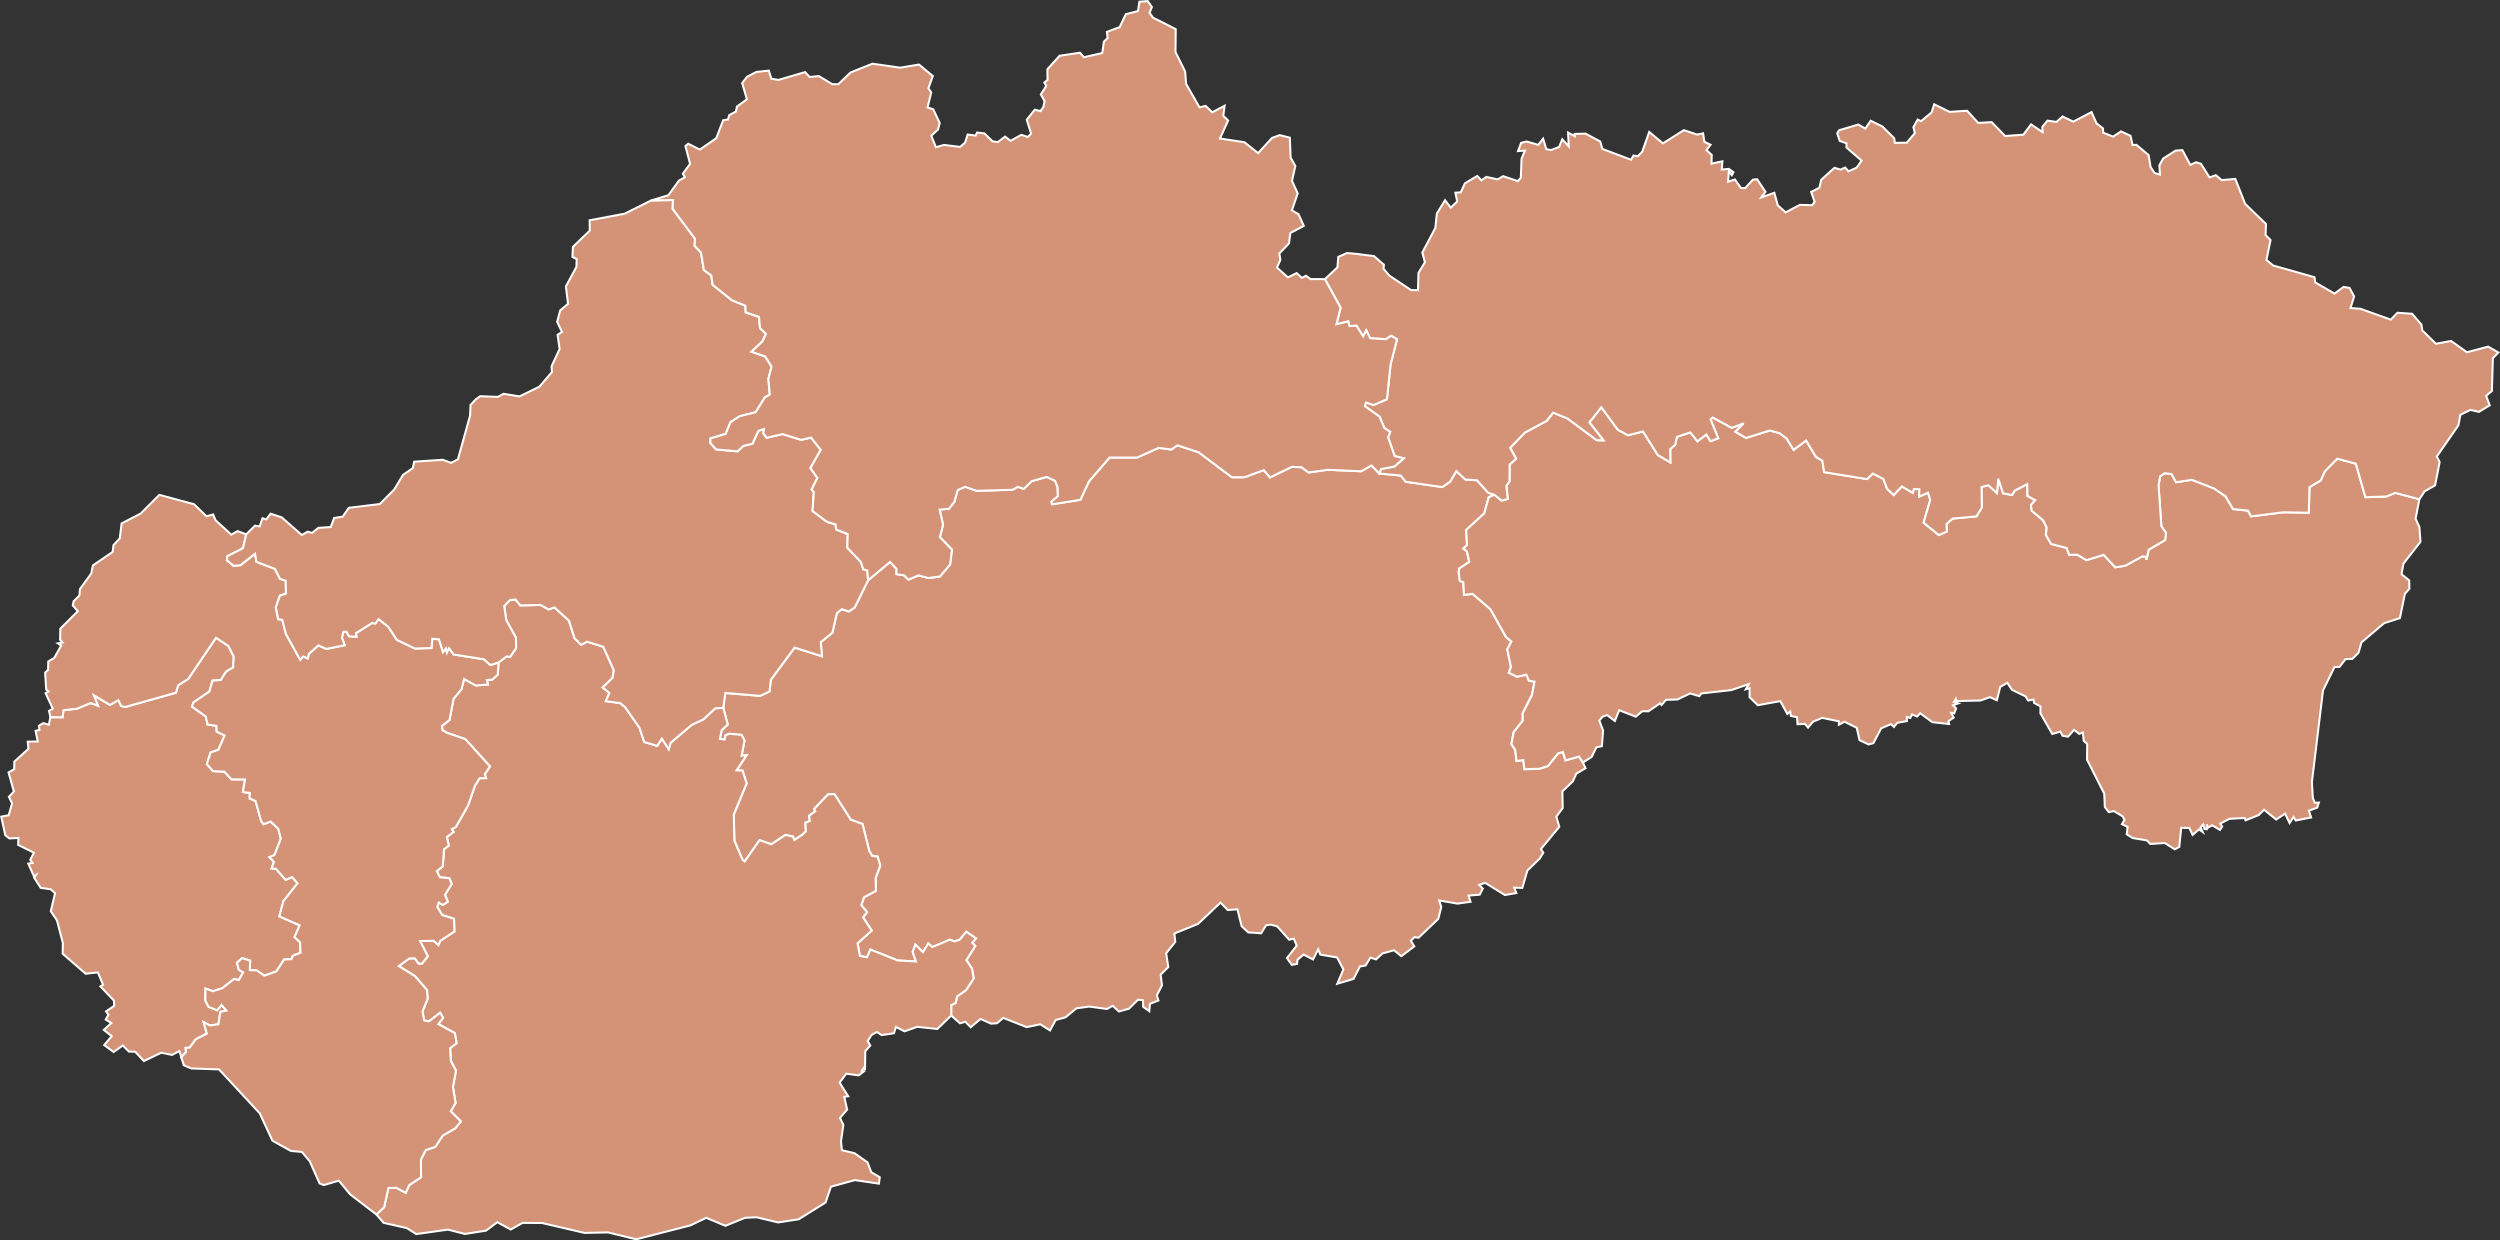 <?xml version="1.0" encoding="UTF-8" standalone="no"?>
<?xml-stylesheet type="text/css" href="/styles/home.css"?>
<!-- https://www.amcharts.com/svg-maps -->

<svg version="1.1" xmlns="http://www.w3.org/2000/svg" id="map-slovakia"
   viewBox="0 0 612.701 303.988" width="612.701" height="303.988">
  <rect x="0" y="0" width="612.701" height="303.988" fill="#333333" stroke="none"/>
  <defs
     id="defs4">
    <style
       type="text/css"
       id="style2">
			.land
			{
				fill: #d49377;
				fill-opacity: 1;
				stroke:white;
				stroke-opacity: 1;
				stroke-width:0.5;
			}
		</style>
    <!-- <amcharts:ammap projection="mercator" leftLongitude="16.834461" topLatitude="49.614162" rightLongitude="22.568332" bottomLatitude="47.731105"></amcharts:ammap> -->
    <!-- All areas are listed in the line below. You can use this list in your script. -->
    <!--{id:"SK-BC"},{id:"SK-BL"},{id:"SK-KI"},{id:"SK-NI"},{id:"SK-PV"},{id:"SK-TA"},{id:"SK-TC"},{id:"SK-ZI"}-->
  </defs>
  <path
     d="m 212.759,142.21 5.37,-4.5 1.62,1.75 -0.07,1.25 1.84,0.27 1.12,1.07 2.45,-1.04 2.41,0.65 2.84,-0.37 2.5,-2.94 0.47,-3.63 -2.96,-3.07 0.77,-3.06 -0.84,-3.7 2.27,-0.2 1.35,-1.71 0.79,-2.87 1.85,-0.82 2.79,1 8.82,-0.26 1.33,-0.73 1.41,0.52 1.97,-1.91 3.67,-1.03 2.04,0.94 0.63,1.57 0.07,2.23 -1.61,1.36 0.21,0.61 6.92,-1.1 2.08,-4.51 5.07,-5.85 h 6.74 l 5.29,-2.37 3.09,0.41 1.51,-1.04 5.21,1.72 8.14,6.11 h 3.04 l 4.78,-1.75 1.52,1.8 5.34,-2.6 2.36,0.09 1.74,1.29 4.77,-0.66 8.11,0.37 2.54,-1.43 1.91,1.98 v 0 l 5.28,0.49 1.22,1.53 8.93,1.3 1.94,-1.33 1.53,-2.59 2.2,2.06 2.85,0.19 2.79,3.08 1.48,0.47 v 0 l -1.4,0.64 -1.09,3.94 -4.43,4.07 0.21,3.67 -0.89,0.87 0.84,0.66 0.61,2.62 -2.47,1.6 -0.13,0.97 0.28,2.11 0.85,0.26 0.17,3.16 2.07,-0.29 4.39,3.75 3.84,6.86 1.32,1.08 -1.02,1.94 0.91,4.33 v 0 l -0.53,1.38 v 0 l 2,0.98 2.29,-0.49 0.66,1.48 1.35,0.22 -0.6,3.22 -2.3,4.53 0.01,1.84 -2.23,2.81 -0.54,2.91 0.94,1.44 0.3,2.71 1.67,-0.24 0.28,2.24 3.62,-0.1 2.16,-0.69 2.43,-3.07 1.22,-0.37 0.65,2.06 3.3,-0.93 0.96,1.46 v 0 l 0.64,1.39 -2.27,1.35 -0.83,1.86 -2.58,2.47 0.08,4.09 -1.55,2.1 0.72,2.49 -4.51,5.47 0.59,0.87 -0.87,1.44 -3.03,2.93 -1.25,4.28 -1.98,-0.08 0.52,1.33 -2.81,0.48 -4.83,-2.99 -1.46,0.51 0.87,0.91 -0.75,1.49 -2.72,0.21 0.47,1.53 -3.21,0.45 -4.47,-0.78 0.51,1.63 -0.74,2.91 -4.83,4.6 -1.01,-0.15 -0.87,0.9 0.84,1.37 -3.18,2.41 -1.79,-1.47 -2.85,0.8 -1.56,1.45 -1.37,-0.44 -1.19,1.94 -1.39,0.24 -1.55,3.03 -3.99,1.2 1.49,-3.51 -1.54,-2.94 -4.11,-0.7 -0.51,-1.32 -1.27,2.52 -2.32,-1.21 -1.5,1.29 -0.1,1 -1.3,0.24 -1.18,-1.67 2.4,-3.04 -0.72,-1.72 -1.14,0.26 -2.96,-3.29 -1.55,-0.4 -1.12,0.14 -1.22,1.98 -3.17,-0.22 -1.61,-1.5 -1.06,-4.16 -2.35,0.18 -1.79,-1.81 -5.5,5.21 -5.79,2.35 0.21,2.06 -2.23,2.78 0.52,3.38 -1.87,1.87 0.33,2.61 -1.27,2.46 0.4,1.26 -2.09,0.82 -0.15,1.8 -1.51,-1.08 -0.04,-1.59 -1.21,-0.15 -2.21,2.2 -2.47,0.7 -1.54,-1.41 -1.37,0.79 -4.38,-0.59 -3.13,0.43 -2.67,2.2 -2.43,0.67 -1.36,2.55 -2.4,-1.51 -3.33,0.7 -5.75,-2.27 -1.52,1.31 -1.45,0.11 -2.6,-1.16 -2.4,2.04 -1.32,-1.35 -1.31,0.39 -2.14,-1.92 v 0 l -0.02,-2.55 1.09,-0.51 0.38,-1.63 2.21,-1.58 1.83,-2.82 -0.41,-2.39 -1.37,-2.09 2.17,-3.48 -0.76,-0.8 0.94,-1.04 -2.37,-1.63 -1.6,1.94 -1.32,0.43 -1.15,-0.43 -4.28,1.82 -0.97,-0.9 -1.3,2.14 -1.88,-1.85 -0.64,1.79 0.79,2.34 -4.45,-0.25 -6.71,-2.67 -0.84,1.9 -1.74,-0.33 -0.56,-3.1 3.46,-3.13 -2.12,-3.24 0.98,-1.27 -1.42,-1.74 0.69,-1.92 2.9,-1.56 -0.06,-3.18 1.12,-3 -0.65,-2.21 -1.31,-0.16 -0.73,-1.23 -1.66,-6.61 -2.87,-1.04 -4,-6.27 -1.55,0.05 -3.41,3.57 0.26,0.58 -1.49,1.07 0.14,1.33 -1.05,0.39 0.08,2.13 -0.73,0.75 -2.08,1.38 -0.33,-0.84 -1.84,-0.41 -3.46,2.29 -2.88,-1.01 -3.66,5.22 -0.52,-0.4 -2.01,-4.69 -0.14,-6.44 3.15,-7.6 -1.01,-3.13 -1.46,-0.08 2.47,-3.73 -1.24,0.15 0.73,-3.74 -0.74,-1.35 -2.98,-0.29 -0.92,0.37 -0.23,1.07 -1.18,-0.19 0.44,-2.1 1.49,-1.43 -1.1,-4.07 v 0 l 0.5,-3.65 8.54,0.71 2.29,-1.08 0.34,-2.87 5.81,-7.88 6.72,2.12 -0.31,-3.46 2.86,-2.32 1.09,-4.77 1.21,-0.99 1.72,0.57 1.43,-0.97 z"
     class="land"
     title="Banskobystrický"
     id="SK-BC" />
  <path
     d="m 12.359,175.76 2.98,0.02 0.21,-1.72 3.29,-0.37 3.39,-1.4 1.78,0.67 -1.02,-2.58 3.95,2.38 2.06,-1.16 0.71,1.41 0.96,0.26 12.46,-3.51 0.52,-1.81 2.46,-1.55 6.83,-10.1 3,1.97 1.36,2.69 -0.17,2.61 -1.71,1.03 -1.3,2.06 -2.05,0.16 -0.74,2.65 -3.94,2.71 -0.33,1.01 3.36,2.39 0.45,1.98 2.17,0.34 0.07,1.41 1.94,0.92 -1.51,3.52 -1.91,0.66 -0.94,2.82 1.5,1.75 2.81,0.13 1.74,1.89 3.32,0.03 -0.53,3.07 1.7,0.24 -0.05,1.33 1.44,0.64 1.41,4.95 0.58,0.74 1.72,-0.67 1.88,1.78 0.62,2.43 -1.56,4 -1.24,0.55 1.11,1.13 -0.59,1.61 1.11,0.11 2.34,2.7 1.59,-0.7 1.34,1.53 -3.48,4.38 -0.98,3.74 4.98,2.18 -1.27,2.89 1.37,1.27 0.1,2.57 -1.89,0.74 -0.34,0.84 -1.77,0.07 -1.92,2.92 -2.94,1.05 -1.91,-1.29 -1.66,-0.08 0.09,-2.3 -1.95,-0.64 -1.29,1.15 0.46,1.72 1.09,0.61 -1.11,1.92 -1.13,-0.29 -2.88,2.26 -2.28,0.75 -1.86,-0.65 -0.03,2.96 0.8,1.52 2.08,0.84 1.09,-1.31 1.19,1.39 -1.48,0.3 -0.49,3.05 -2.07,0.3 -1.55,-0.83 0.8,2.82 -2.7,1.37 -1.54,2.08 -0.98,0.04 0.11,1.05 -1.16,1.22 v 0 l -0.48,-1.48 -1.8,0.94 -2.63,-0.54 -4.26,2.04 -2.14,-2.28 -1.54,-0.05 -1.49,-1.49 -2.24,1.6 -2.32,-1.7 1.85,-2.18 -1.94,-1.53 1.85,-1.69 -1.38,-0.84 0.65,-1.2 -0.58,-0.81 1.99,-1.35 -0.03,-1.26 -3.33,-3.52 0.64,-0.42 -1.28,-3.01 -2.99,0.33 -5.63,-4.91 0.05,-2.62 -1.45,-5.57 -1.51,-2.21 1.05,-4.41 -1.06,-0.98 -2.46,-0.35 -1.6,-2.48 0.44,-0.69 -0.53,0.26 -1.35,-3.02 1.04,-0.18 -0.56,-0.75 0.89,-1.75 -3.86,-1.92 0.06,-1.69 -2.2,0.11 -1.01,-0.79 -0.99,-4.55 1.82,-0.35 0.84,-2.89 -0.78,-1.63 1.22,-1.28 -1.31,-4.69 1.38,-0.78 0.04,-1.87 3.46,-3.13 -0.18,-1.75 2.45,-0.06 -0.52,-2.61 0.95,-0.2 -0.13,-1.03 1.06,-0.65 1.35,0.41 z"
     class="land"
     title="Bratislavský"
     id="SK-BL" />
  <path
     d="m 366.249,121.25 1.78,1.44 1.49,-0.41 -0.33,-3.2 0.76,-1.14 0.04,-4.11 1.57,-1.42 -1.45,-2.66 3.59,-3.73 5.36,-2.87 1.6,-2.03 3.58,1.48 7.07,5.27 1.67,0.05 -3.45,-4.4 2.93,-3.71 4.07,5.53 2.47,1.33 3.67,-0.93 3.63,5.77 3.08,1.82 -0.04,-3.29 1.21,-1.04 0.45,-1.94 3.27,-1.1 1.74,2.18 2.18,-1.65 1.04,1.64 1.87,-0.73 -1.88,-4.64 0.54,-0.44 4.68,2.53 2.92,-1.12 -2.05,2.08 2.62,1.52 5.79,-1.83 2.36,0.63 1.75,1.28 1.76,2.84 3.06,-2.3 2.41,4.02 1.57,0.92 0.44,2.82 10.53,1.7 1.39,-1.36 2.58,1.31 0.95,2.46 1.6,1.49 1.99,-2.1 2.67,1.57 0.29,-0.94 1.34,0.05 -0.06,1.81 2.18,-0.94 0.54,1.76 -1.63,5.57 3.73,3.04 1.99,-0.89 -0.1,-1.83 1.46,-1.31 5.87,-0.55 1.31,-2.16 -0.05,-5.04 1.69,-0.43 2.08,1.91 0.32,-3.53 1.18,3.61 2.22,0.4 0.6,-1.05 3.1,-1.62 0.07,2.91 1.89,1.02 -1.03,1.17 0.16,1.42 2.8,2.35 0.89,1.78 -0.22,1.79 1.3,2.23 3.79,0.99 0.65,1.69 1.95,-0.06 2.26,1.35 4.22,-1.3 2.84,3.06 2.43,-0.38 4.21,-2.31 0.98,0.1 0.01,0.75 0.57,-2.48 4.02,-2.36 0.2,-1.73 -1.12,-1.68 -0.69,-9.97 0.37,-2.23 1.1,-0.78 1.73,0.21 1.09,2.01 3.88,-0.6 5.4,2.1 2.84,1.94 1.86,3.13 3.67,0.39 0.75,1.4 7.97,-1 6.17,0.11 0.15,-6.26 2.79,-1.68 0.95,-2.17 3.09,-3.14 4.55,1.24 2.34,8.21 5.13,-0.18 2.2,-0.89 5.89,1.57 v 0 l -0.93,4.78 0.93,2.02 0.28,3.62 -4.18,5.36 -0.48,2.6 1.89,1.5 0.04,2.07 -1.1,1.24 -1.22,5.94 -3.88,1.25 -5.54,4.71 -0.73,2.54 -1.5,1.5 -1.67,0.05 -1.49,1.93 h -1.21 l -2.83,5.76 -2.72,22.49 0.23,3.84 0.48,1.18 1,-0.04 -0.41,1.25 -2.03,0.73 0.53,1.67 -3.76,0.75 -0.52,-0.86 -0.99,1.47 -1.1,-2.29 -2.18,1.44 -2.98,-2.4 -1.3,1.3 -3.24,1.3 -0.19,-0.58 -3.79,0.21 -2.2,1.17 0.47,0.73 -0.55,0.81 -1.93,-1.13 -1,0.6 -0.27,-0.82 -0.05,1.19 -0.54,-0.07 -0.33,-1.15 -0.64,0.78 0.51,1.09 -0.87,-0.62 -1.59,1.36 -0.79,-1.72 -2,-0.01 -0.47,4.66 -1.11,0.59 -2.45,-1.54 -3.53,0.24 -0.88,-0.89 -3.44,-0.56 -1.47,-0.92 0.21,-1.82 -1.38,-0.66 0.61,-1.07 -0.46,-0.87 -2.17,-1.28 -1.21,0.26 -0.97,-1.25 -0.14,-3.26 -4.22,-8.33 0.04,-3.85 -0.86,-0.79 -0.2,-2.04 -0.89,0.36 -1.27,-1 -1.46,1.66 -1.35,-0.2 -0.56,-1.03 -1.97,0.58 -2.91,-5.06 0.03,-1.69 -1.57,-0.87 -0.15,-0.83 -1.32,0.25 -0.63,-1.02 -3.34,-1.61 -1.13,-1.71 -1.74,1.01 -0.82,3.27 -1.68,-0.77 -2.32,0.83 -5.93,0.13 -0.14,-0.54 -0.48,0.78 1.08,0.33 -1.27,0.46 0.75,0.76 -0.46,1.22 -0.73,-0.11 0.6,1.17 -1.28,0.84 0.15,0.72 -4.11,-0.45 -2.97,-2.2 -0.75,0.82 -1.24,-0.53 -0.45,0.88 -0.84,-0.24 0.02,1 -2.37,0.43 -0.79,1.01 -0.76,-0.7 -2.39,1.04 -1.9,3.63 -1.18,0.31 -2.22,-1.05 -0.68,-3.03 -3.01,-1.48 -1.36,0.72 -0.01,-0.82 -4.09,-0.85 -2.26,0.95 -1.2,1.44 -0.77,-0.91 -1.81,0.08 -0.13,-1.72 -1.51,-0.31 -0.15,-1.09 -0.71,0.61 -1.73,-3.15 -5.51,1 -2.02,-1.97 v -2.18 l -0.92,0.25 0.7,-1.25 -4.26,1.45 -7.35,0.82 -0.47,0.67 -2.28,-0.67 -3.1,1.48 -2.81,0.08 -1.08,1.28 -0.39,-0.41 -2.82,1.94 -1.53,-0.01 -1.57,1.33 -4.07,-1.58 -1.07,2.64 -1.87,-1.45 -1.17,0.42 -0.76,0.92 0.92,2.42 -0.29,3.86 -1.36,0.29 -1.14,2.34 -2.14,1.37 v 0 l -0.96,-1.46 -3.3,0.93 -0.65,-2.06 -1.22,0.37 -2.43,3.07 -2.16,0.69 -3.62,0.1 -0.28,-2.24 -1.67,0.24 -0.3,-2.71 -0.94,-1.44 0.54,-2.91 2.23,-2.81 -0.01,-1.84 2.3,-4.53 0.6,-3.22 -1.35,-0.22 -0.66,-1.48 -2.29,0.49 -2,-0.98 v 0 l 0.53,-1.38 v 0 l -0.91,-4.33 1.02,-1.94 -1.32,-1.08 -3.84,-6.86 -4.39,-3.75 -2.07,0.29 -0.17,-3.16 -0.85,-0.26 -0.28,-2.11 0.13,-0.97 2.47,-1.6 -0.61,-2.62 -0.84,-0.66 0.89,-0.87 -0.21,-3.67 4.43,-4.07 1.09,-3.94 z"
     class="land"
     title="Košický"
     id="SK-KI" />
  <path
     d="m 122.179,162.34 2.01,-1.48 0.81,0.16 1.48,-2.19 -0.05,-2.54 -2.35,-4.29 -0.51,-3.48 1.43,-1.47 1.33,-0.13 1.2,1.45 4.97,-0.11 1.93,1.11 1.46,-0.51 3.55,3.24 1.37,4.32 1.66,1.61 1.42,-0.78 3.96,1.26 2.59,5.75 -0.31,1.88 -2.42,2.34 1.64,1.35 -0.87,2.01 3.5,0.47 1.17,0.93 3.55,5.06 1.19,3.54 3.17,0.96 1.15,-1.77 1.69,2.57 0.45,-1.56 5.2,-4.41 2.86,-1.34 2.9,-2.71 1.95,-0.1 v 0 l 1.1,4.07 -1.49,1.43 -0.44,2.1 1.18,0.19 0.23,-1.07 0.92,-0.37 2.98,0.29 0.74,1.35 -0.73,3.74 1.24,-0.15 -2.47,3.73 1.46,0.08 1.01,3.13 -3.15,7.6 0.14,6.44 2.01,4.69 0.52,0.4 3.66,-5.22 2.88,1.01 3.46,-2.29 1.84,0.41 0.33,0.84 2.08,-1.38 0.73,-0.75 -0.08,-2.13 1.05,-0.39 -0.14,-1.33 1.49,-1.07 -0.26,-0.58 3.41,-3.57 1.55,-0.05 4,6.27 2.87,1.04 1.66,6.61 0.73,1.23 1.31,0.16 0.65,2.21 -1.12,3 0.06,3.18 -2.9,1.56 -0.69,1.92 1.42,1.74 -0.98,1.27 2.12,3.24 -3.46,3.13 0.56,3.1 1.74,0.33 0.84,-1.9 6.71,2.67 4.45,0.25 -0.79,-2.34 0.64,-1.79 1.88,1.85 1.3,-2.14 0.97,0.9 4.28,-1.82 1.15,0.43 1.32,-0.43 1.6,-1.94 2.37,1.63 -0.94,1.04 0.76,0.8 -2.17,3.48 1.37,2.09 0.41,2.39 -1.83,2.82 -2.21,1.58 -0.38,1.63 -1.09,0.51 0.02,2.55 v 0 l -3.42,3.31 -4.92,-0.54 -3.12,1.11 -2.09,-1.08 -0.49,1.54 -3.02,0.47 -1.16,-0.77 -1.33,0.75 -0.93,1.46 0.64,1.1 -1.23,1.39 -0.07,4.59 -0.27,-0.52 -0.49,0.72 0.48,0.15 -1.25,0.99 -3.06,-0.41 -1.63,2.18 2.1,3.35 -0.96,0.14 0.7,3.13 -1.75,2.05 0.83,1.67 -0.58,4.06 0.22,2.18 3.06,0.71 3.23,2.27 0.9,2.41 2.09,1.22 -0.21,1.58 -5.89,-0.87 -5.87,1.62 -1.32,3.88 -6.57,4.1 -5.05,0.78 -5.28,-1.27 -2.84,0.13 -4.8,1.96 -4.7,-1.96 -3.84,1.85 -13.32,3.42 -6.93,-1.69 -5.73,0.12 -10.47,-2.43 -4.73,-0.02 -2.88,1.62 -3.32,-1.79 -2.74,2.07 -5.19,0.81 -4.14,-1.06 -7.79,1.09 -2.3,-1.47 -5.7,-1.29 -1.76,-2.04 v 0 l 1.9,-1.8 1.05,-4.71 1.93,-0.05 2.3,1.24 0.87,-1.9 2.89,-1.9 -0.03,-4.33 1.16,-2.34 2.35,-0.79 1.85,-2.78 3.04,-1.76 1.39,-1.7 -2.48,-2.46 1.18,-2.05 -0.65,-3.96 0.76,-3.97 -1.27,-2.37 -0.17,-3.14 1.57,-1.21 -0.42,-2.46 -4.03,-2.23 1.15,-1.53 -0.72,-1.23 -2.74,2.09 -1.14,-0.21 -0.46,-2.18 1.27,-3.14 -0.15,-2.14 -2.95,-3.41 -3.97,-2.47 2.54,-1.85 1.42,-0.05 0.86,1.26 0.86,0.03 1.44,-1.78 -1.89,-3.74 3.3,-0.08 1.18,1.07 0.47,-1.07 3.45,-2.25 -0.09,-3.12 -2.89,-0.92 -1.21,-1.98 0.35,-1.09 0.99,0.59 1.24,-0.8 -0.7,-1.68 1.66,-2.67 -0.61,-1.4 -2.31,-0.24 -0.74,-1.49 1.47,-1.19 0.29,-4.16 1.17,-0.91 -0.46,-2.1 1.63,-1.26 -0.45,-0.68 1.03,-0.54 3.01,-5.32 1.66,-4.8 1.13,-1.81 1.59,-0.03 -0.31,-0.97 1.27,-1.9 -6.03,-6.68 -4.45,-1.53 -1.18,-0.68 -0.1,-1.04 1.85,-1.46 0.99,-5.2 1.94,-2.33 0.63,-2.49 2.89,1.57 2.98,-0.24 -0.28,-1.09 1.33,-0.11 1.34,-1.23 z"
     class="land"
     title="Nitriansky"
     id="SK-NI" />
  <path
     d="m 477.789,27.42 4.31,-0.28 2.72,2.98 3.31,-0.18 3.31,3.4 4.45,-0.34 1.89,-2.52 2.82,1.9 -0.07,-1.29 1.28,-1.53 2.19,0.32 1.5,-1.33 2.62,1.26 4.48,-2.34 1.22,2.77 1.59,1.22 0.03,1.05 2.45,0.98 1.93,-1.29 2.33,1.08 0.5,2.26 0.95,-0.04 2.99,2.51 0.48,2.92 0.96,1.46 1.33,0.39 -0.14,-2.27 0.93,-1.65 3.05,-1.95 1.66,-0.11 1.94,3.61 1.41,-0.64 1.2,0.36 2.11,3.35 1.54,-0.54 1.45,1.21 3.32,-0.31 2.41,6.11 5.11,4.95 -0.1,2.72 1.22,1.22 -1.01,4.88 1.65,1.35 10.12,2.87 0.19,1.27 4.74,2.75 2.2,-1.64 1.47,0.24 1.12,2.09 -0.89,2.86 2.4,0.15 7.47,2.68 1.64,-1.69 3.59,0.25 2.29,2.65 0.2,1.41 3.36,3.29 3.7,-0.69 3.89,2.77 5.19,-1.38 2.51,1.44 -1.35,1.4 -0.23,8.02 -1.41,1.19 0.87,2.34 -2.64,1.6 -2.07,-0.48 -2.47,1.2 -0.49,2.58 -5.29,7.63 0.69,1.38 -1.12,5.71 -2.55,1.46 -1.3,1.94 v 0 l -5.89,-1.57 -2.2,0.89 -5.13,0.18 -2.34,-8.21 -4.55,-1.24 -3.09,3.14 -0.95,2.17 -2.79,1.68 -0.15,6.26 -6.17,-0.11 -7.97,1 -0.75,-1.4 -3.67,-0.39 -1.86,-3.13 -2.84,-1.94 -5.4,-2.1 -3.88,0.6 -1.09,-2.01 -1.73,-0.21 -1.1,0.78 -0.37,2.23 0.69,9.97 1.12,1.68 -0.2,1.73 -4.02,2.36 -0.57,2.48 -0.01,-0.75 -0.98,-0.1 -4.21,2.31 -2.43,0.38 -2.84,-3.06 -4.22,1.3 -2.26,-1.35 -1.95,0.06 -0.65,-1.69 -3.79,-0.99 -1.3,-2.23 0.22,-1.79 -0.89,-1.78 -2.8,-2.35 -0.16,-1.42 1.03,-1.17 -1.89,-1.02 -0.07,-2.91 -3.1,1.62 -0.6,1.05 -2.22,-0.4 -1.18,-3.61 -0.32,3.53 -2.08,-1.91 -1.69,0.43 0.05,5.04 -1.31,2.16 -5.87,0.55 -1.46,1.31 0.1,1.83 -1.99,0.89 -3.73,-3.04 1.63,-5.57 -0.54,-1.76 -2.18,0.94 0.06,-1.81 -1.34,-0.05 -0.29,0.94 -2.67,-1.57 -1.99,2.1 -1.6,-1.49 -0.95,-2.46 -2.58,-1.31 -1.39,1.36 -10.53,-1.7 -0.44,-2.82 -1.57,-0.92 -2.41,-4.02 -3.06,2.3 -1.76,-2.84 -1.75,-1.28 -2.36,-0.63 -5.79,1.83 -2.62,-1.52 2.05,-2.08 -2.92,1.12 -4.68,-2.53 -0.54,0.44 1.88,4.64 -1.87,0.73 -1.04,-1.64 -2.18,1.65 -1.74,-2.18 -3.27,1.1 -0.45,1.94 -1.21,1.04 0.04,3.29 -3.08,-1.82 -3.63,-5.77 -3.67,0.93 -2.47,-1.33 -4.07,-5.53 -2.93,3.71 3.45,4.4 -1.67,-0.05 -7.07,-5.27 -3.58,-1.48 -1.6,2.03 -5.36,2.87 -3.59,3.73 1.45,2.66 -1.57,1.42 -0.04,4.11 -0.76,1.14 0.33,3.2 -1.49,0.41 -1.78,-1.44 v 0 l -1.48,-0.47 -2.79,-3.08 -2.85,-0.19 -2.2,-2.06 -1.53,2.59 -1.94,1.33 -8.93,-1.3 -1.22,-1.53 -5.28,-0.49 v 0 l 0.43,-1.09 3.28,-0.64 2.29,-1.99 -2.23,-0.56 -1.61,-4.58 0.52,-1.35 -1.45,-0.96 -1.15,-2.75 -3.65,-2.61 0.33,-0.88 1.85,0.63 3.27,-1.43 0.89,-8.55 1.59,-6.13 -1.41,-0.86 -1.34,0.83 -3.82,-0.22 -0.99,-1.93 -0.74,1.46 -1.66,-2.62 -1.7,0.12 -0.3,-1.17 -2.91,0.71 1.04,-4.05 -3.85,-7.02 v 0 l 3.06,-2.88 0.23,-2.58 2.13,-0.94 2.36,0.21 4.27,0.55 2.42,2.12 -0.11,0.96 1.41,1.68 5.34,3.55 1.7,0.04 0.12,-4.24 1.58,-2.61 -0.63,-2.38 3.19,-6.03 0.37,-3.53 2.01,-3.26 1.4,1.83 1.58,-1.54 -0.44,-2.14 1.32,-0.09 1.01,-2.21 3.02,-1.8 1.04,1.07 1.19,-0.84 2.77,0.61 1.35,-0.79 3.61,1.23 0.72,-0.85 0.18,-4.68 0.83,-1.96 -1.69,0.11 0.75,-2.01 1.35,-0.34 2.84,0.83 1.21,-1.52 0.77,2.57 1.19,0.21 1.96,-0.75 0.77,-1.88 1.58,1.72 -0.16,-3.37 1.66,0.9 -0.03,-0.56 2.66,-0.08 3.59,1.93 0.52,1.82 7.04,2.66 0.59,-1.05 1.06,0.18 1.07,-1.07 1.73,-4.88 3.35,2.8 5.15,-3.24 3.23,1.09 1.48,-0.32 0.3,2.09 1.52,0.72 -1,1.31 1.29,1.18 -0.06,2.14 2.67,-0.57 -0.15,2.01 1.76,-0.15 1.1,0.82 -0.39,0.73 -0.73,-0.98 -0.2,2.57 1.69,-0.56 1.45,2.08 1.05,0.05 1.91,-2.08 1.02,-0.1 2.06,3.09 -1.03,1.36 3.19,-1.13 0.86,3.09 1.91,1.71 3.48,-1.84 3.03,0.08 0.6,-0.82 -0.85,-2.43 2.02,-1.03 0.45,-1.95 3.24,-2.94 1.5,0.46 1.12,-0.52 0.82,0.93 2,-0.9 1.2,-1.73 -3.7,-3.21 0.01,-1.03 -1.66,-0.59 -0.61,-1.88 0.45,-0.72 4.7,-1.41 1.74,1 1.3,-1.93 2.85,1.39 2.93,2.91 0.13,1.12 2.95,-0.04 1.97,-2.35 -0.35,-1.46 1.04,-1.86 0.82,0.41 2.6,-2.15 0.64,-2 z"
     class="land"
     title="Prešovský"
     id="SK-PV" />
  <path
     d="m 39.049,121.28 8.52,2.31 3.03,2.95 1.65,-0.46 0.57,1.41 3.86,3.54 1.52,-0.86 2.15,0.78 v 0 l -0.79,3.39 -3.83,1.99 -0.13,0.99 1.67,1.34 1.65,-0.15 3.59,-2.81 0.33,1.99 4.54,1.74 1.25,2.42 1.4,0.47 0.06,3.15 -1.51,0.53 -0.99,2.92 0.6,2.82 0.99,0.16 0.9,3.47 3.49,6.33 0.74,-0.82 1.11,0.48 0.28,-1.14 2.34,-2.05 1.92,0.86 4.53,-0.9 -0.71,-1.84 0.36,-1.44 0.78,-0.03 0.59,1.1 1.84,0.14 -0.12,-0.88 3.99,-2.52 0.77,0.16 0.8,-1.09 2.35,1.84 2.12,3.23 4.42,2.13 4.05,-0.11 0.22,-2.29 1.64,0.16 0.98,3.11 0.72,-0.9 0.22,1 0.54,-1.05 1.14,1.55 7.41,1.17 1.61,1.42 1.97,-0.65 v 0 l -0.19,2.98 -1.34,1.23 -1.33,0.11 0.28,1.09 -2.98,0.24 -2.89,-1.57 -0.63,2.49 -1.94,2.33 -0.99,5.2 -1.85,1.46 0.1,1.04 1.18,0.68 4.45,1.53 6.03,6.68 -1.27,1.9 0.31,0.97 -1.59,0.03 -1.13,1.81 -1.66,4.8 -3.01,5.32 -1.03,0.54 0.45,0.68 -1.63,1.26 0.46,2.1 -1.17,0.91 -0.29,4.16 -1.47,1.19 0.74,1.49 2.31,0.24 0.61,1.4 -1.66,2.67 0.7,1.68 -1.24,0.8 -0.99,-0.59 -0.35,1.09 1.21,1.98 2.89,0.92 0.09,3.12 -3.45,2.25 -0.47,1.07 -1.18,-1.07 -3.3,0.08 1.89,3.74 -1.44,1.78 -0.86,-0.03 -0.86,-1.26 -1.42,0.05 -2.54,1.85 3.97,2.47 2.95,3.41 0.15,2.14 -1.27,3.14 0.46,2.18 1.14,0.21 2.74,-2.09 0.72,1.23 -1.15,1.53 4.03,2.23 0.42,2.46 -1.57,1.21 0.17,3.14 1.27,2.37 -0.76,3.97 0.65,3.96 -1.18,2.05 2.48,2.46 -1.39,1.7 -3.04,1.76 -1.85,2.78 -2.35,0.79 -1.16,2.34 0.03,4.33 -2.89,1.9 -0.87,1.9 -2.3,-1.24 -1.93,0.05 -1.05,4.71 -1.9,1.8 v 0 l -6.44,-4.94 -2.78,-3.36 -3.65,1.08 -1.06,-0.41 -2.39,-5.38 -1.94,-2.33 -2.69,-0.24 -4.54,-2.52 -3.1,-6.69 -9.98,-10.77 -6.8,-0.24 -1.84,-0.78 -0.61,-1.99 v 0 l 1.16,-1.22 -0.11,-1.05 0.98,-0.04 1.54,-2.08 2.7,-1.37 -0.8,-2.82 1.55,0.83 2.07,-0.3 0.49,-3.05 1.48,-0.3 -1.19,-1.39 -1.09,1.31 -2.08,-0.84 -0.8,-1.52 0.03,-2.96 1.86,0.65 2.28,-0.75 2.88,-2.26 1.13,0.29 1.11,-1.92 -1.09,-0.61 -0.46,-1.72 1.29,-1.15 1.95,0.64 -0.09,2.3 1.66,0.08 1.91,1.29 2.94,-1.05 1.92,-2.92 1.77,-0.07 0.34,-0.84 1.89,-0.74 -0.1,-2.57 -1.37,-1.27 1.27,-2.89 -4.98,-2.18 0.98,-3.74 3.48,-4.38 -1.34,-1.53 -1.59,0.7 -2.34,-2.7 -1.11,-0.11 0.59,-1.61 -1.11,-1.13 1.24,-0.55 1.56,-4 -0.62,-2.43 -1.88,-1.78 -1.72,0.67 -0.58,-0.74 -1.41,-4.95 -1.44,-0.64 0.05,-1.33 -1.7,-0.24 0.53,-3.07 -3.32,-0.03 -1.74,-1.89 -2.81,-0.13 -1.5,-1.75 0.94,-2.82 1.91,-0.66 1.51,-3.52 -1.94,-0.92 -0.07,-1.41 -2.17,-0.34 -0.45,-1.98 -3.36,-2.39 0.33,-1.01 3.94,-2.71 0.74,-2.65 2.05,-0.16 1.3,-2.06 1.71,-1.03 0.17,-2.61 -1.36,-2.69 -3,-1.97 -6.83,10.1 -2.46,1.55 -0.52,1.81 -12.46,3.51 -0.96,-0.26 -0.71,-1.41 -2.06,1.16 -3.95,-2.38 1.02,2.58 -1.78,-0.67 -3.39,1.4 -3.29,0.37 -0.21,1.72 -2.98,-0.02 v 0 l -0.35,-1.54 0.93,-0.53 -1.76,-3.8 0.71,-0.42 -0.57,-0.49 -0.25,-4.12 0.71,-0.68 0.05,-2.06 1.48,-0.9 1.69,-3.01 -0.79,-0.54 1.13,-0.21 -0.61,-0.67 0.06,-2.71 4.27,-4.27 -1.22,-1.44 0.18,-0.98 1.44,-1.44 0.14,-1.59 2.76,-3.81 0.41,-1.97 4.83,-3.31 0.22,-1.69 1.53,-1.63 0.46,-3.67 4.66,-2.41 z"
     class="land"
     title="Trnavský"
     id="SK-TA" />
  <path
     d="m 159.579,49.13 5.35,-0.11 -0.07,2.17 5.47,7.31 -0.1,1.73 1.56,1.65 0.72,4.3 1.82,1.32 0.31,2.28 4.74,3.8 3.28,1.33 0.1,1.64 3.25,1.11 0.27,2.78 1.44,1.37 -0.85,1.84 -2.69,2.56 3.35,1.14 1.57,2.49 -0.78,3 0.34,3.87 -1.21,0.69 -2.26,3.64 -3.91,0.97 -2.24,1.45 -1.18,2.88 -3.75,1.12 v 1.14 l 1.41,1.54 5.22,0.48 1.48,-1.36 2.18,-0.52 1.48,-3.16 1.38,-0.45 -0.2,1.07 0.83,1.08 3.9,-0.9 4.56,1.42 2.43,-0.56 2.37,3.01 -2.52,4.46 1.7,2.41 -1.4,2.83 0.52,0.65 -0.31,4.64 3.51,2.62 2.12,0.65 0.17,1.26 2.82,1.12 -0.1,3.34 3.32,3.49 0.58,1.79 0.99,0.29 0.21,2.41 v 0 l -3.3,6.68 -1.43,0.97 -1.72,-0.57 -1.21,0.99 -1.09,4.77 -2.86,2.32 0.31,3.46 -6.72,-2.12 -5.81,7.88 -0.34,2.87 -2.29,1.08 -8.54,-0.71 -0.5,3.65 v 0 l -1.95,0.1 -2.9,2.71 -2.86,1.34 -5.2,4.41 -0.45,1.56 -1.69,-2.57 -1.15,1.77 -3.17,-0.96 -1.19,-3.54 -3.55,-5.06 -1.17,-0.93 -3.5,-0.47 0.87,-2.01 -1.64,-1.35 2.42,-2.34 0.31,-1.88 -2.59,-5.75 -3.96,-1.26 -1.42,0.78 -1.66,-1.61 -1.37,-4.32 -3.55,-3.24 -1.46,0.51 -1.93,-1.11 -4.97,0.11 -1.2,-1.45 -1.33,0.13 -1.43,1.47 0.51,3.48 2.35,4.29 0.05,2.54 -1.48,2.19 -0.81,-0.16 -2.01,1.48 v 0 l -1.97,0.65 -1.61,-1.42 -7.41,-1.17 -1.14,-1.55 -0.54,1.05 -0.22,-1 -0.72,0.9 -0.98,-3.11 -1.64,-0.16 -0.22,2.29 -4.05,0.11 -4.42,-2.13 -2.12,-3.23 -2.35,-1.84 -0.8,1.09 -0.77,-0.16 -3.99,2.52 0.12,0.88 -1.84,-0.14 -0.59,-1.1 -0.78,0.03 -0.36,1.44 0.71,1.84 -4.53,0.9 -1.92,-0.86 -2.34,2.05 -0.28,1.14 -1.11,-0.48 -0.74,0.82 -3.49,-6.33 -0.9,-3.47 -0.99,-0.16 -0.6,-2.82 0.99,-2.92 1.51,-0.53 -0.06,-3.15 -1.4,-0.47 -1.25,-2.42 -4.54,-1.74 -0.33,-1.99 -3.59,2.81 -1.65,0.15 -1.67,-1.34 0.13,-0.99 3.83,-1.99 0.79,-3.39 v 0 l 2.14,-2.12 1.16,0.17 0.68,-1.99 0.95,0.27 1.04,-1.39 2.73,0.91 4.91,4.31 1.46,-0.81 1.06,0.3 1.54,-1.23 3.03,-0.2 0.85,-2.23 2.08,-0.32 1.5,-2.17 7.59,-0.92 3.54,-3.56 2.17,-3.6 2.39,-1.65 0.34,-1.57 6.98,-0.47 2.07,0.75 1.66,-0.85 2.98,-10.71 0.12,-2.63 1.31,-1.4 1.06,-0.74 4.32,0.17 1.4,-0.76 3.91,0.64 4.88,-2.39 3.07,-3.59 -0.09,-1.41 1.97,-4.23 -0.5,-3.48 1.08,-0.68 -1.18,-2.49 0.73,-2.78 1.94,-1.65 -0.53,-4.26 2.58,-4.78 0.07,-1.93 -1.04,-0.51 0.11,-2.46 4.13,-4 -0.03,-2.53 8.58,-1.61 z"
     class="land"
     title="Trenčiansky"
     id="SK-TC" />
  <path
     d="m 281.279,0.26 1.03,1.46 -0.58,1.41 0.84,1.19 5.58,2.82 -0.06,5.61 2.37,4.77 0.23,3.04 3.29,5.75 1.5,-0.35 1.62,1.56 3.03,-1.61 -0.33,2.48 1.2,1.14 -2.01,4.42 5.99,0.9 3.36,2.67 3.42,-3.72 1.87,-0.68 2.49,0.62 0.19,4.9 1.16,2.05 -0.83,3.64 1.4,3.06 -1.42,4.16 1.63,0.95 1.28,2.85 -3.3,1.77 -0.31,2.52 -2.38,2.5 0.26,1.56 -0.84,1.88 2.68,2.41 2.13,-1.06 1.3,1.17 1,-0.52 1.12,0.82 3.52,0.01 v 0 l 3.85,7.02 -1.04,4.05 2.91,-0.71 0.3,1.17 1.7,-0.12 1.66,2.62 0.74,-1.46 0.99,1.93 3.82,0.22 1.34,-0.83 1.41,0.86 -1.59,6.13 -0.89,8.55 -3.27,1.43 -1.85,-0.63 -0.33,0.88 3.65,2.61 1.15,2.75 1.45,0.96 -0.52,1.35 1.61,4.58 2.23,0.56 -2.29,1.99 -3.28,0.64 -0.43,1.09 v 0 l -1.91,-1.98 -2.54,1.43 -8.11,-0.37 -4.77,0.66 -1.74,-1.29 -2.36,-0.09 -5.34,2.6 -1.52,-1.8 -4.78,1.75 h -3.04 l -8.14,-6.11 -5.21,-1.72 -1.51,1.04 -3.09,-0.41 -5.29,2.37 h -6.74 l -5.07,5.85 -2.08,4.51 -6.92,1.1 -0.21,-0.61 1.61,-1.36 -0.07,-2.23 -0.63,-1.57 -2.04,-0.94 -3.67,1.03 -1.97,1.91 -1.41,-0.52 -1.33,0.73 -8.82,0.26 -2.79,-1 -1.85,0.82 -0.79,2.87 -1.35,1.71 -2.27,0.2 0.84,3.7 -0.77,3.06 2.96,3.07 -0.47,3.63 -2.5,2.94 -2.84,0.37 -2.41,-0.65 -2.45,1.04 -1.12,-1.07 -1.84,-0.27 0.07,-1.25 -1.62,-1.75 -5.37,4.5 v 0 l -0.21,-2.41 -0.99,-0.29 -0.58,-1.79 -3.32,-3.49 0.1,-3.34 -2.82,-1.12 -0.17,-1.26 -2.12,-0.65 -3.51,-2.62 0.31,-4.64 -0.52,-0.65 1.4,-2.83 -1.7,-2.41 2.52,-4.46 -2.37,-3.01 -2.43,0.56 -4.56,-1.42 -3.9,0.9 -0.83,-1.08 0.2,-1.07 -1.38,0.45 -1.48,3.16 -2.18,0.52 -1.48,1.36 -5.22,-0.48 -1.41,-1.54 v -1.14 l 3.75,-1.12 1.18,-2.88 2.24,-1.45 3.91,-0.97 2.26,-3.64 1.21,-0.69 -0.34,-3.87 0.78,-3 -1.57,-2.49 -3.35,-1.14 2.69,-2.56 0.85,-1.84 -1.44,-1.37 -0.27,-2.78 -3.25,-1.11 -0.1,-1.64 -3.28,-1.33 -4.74,-3.8 -0.31,-2.28 -1.82,-1.32 -0.72,-4.3 -1.56,-1.65 0.1,-1.73 -5.47,-7.31 0.07,-2.17 -5.35,0.11 v 0 l 4.23,-1.29 2.59,-3.59 1.46,-0.8 -0.51,-0.88 1.78,-2.42 -1.15,-4.35 0.7,-0.57 2.83,1.43 4.03,-2.78 1.69,-4.41 1.17,-0.17 0.33,-1.09 1.61,-0.87 0.27,-1.23 2.44,-1.77 -1.16,-3.98 1.21,-1.56 2.26,-1.16 3.06,-0.33 0.61,1.98 1.74,0.3 6.55,-1.92 1.1,1.2 2.25,-0.23 3.31,2 h 1.48 l 2.98,-2.87 5.38,-2.15 6.81,0.97 4.59,-0.77 3.4,2.82 -1.09,3 0.69,1.01 -0.89,3.69 1.4,0.46 1.57,3.35 -0.4,1.59 -1.66,1.52 1.14,2.82 1.99,-0.56 3.93,0.49 1.24,-1.1 0.61,-1.94 1.94,0.26 0.38,-0.75 1.78,0.21 2.03,1.96 1.27,0.17 1.78,-1.34 1.33,1.04 2.64,-1.47 1.61,0.52 0.79,-0.81 -1.06,-3.43 1.97,-2.45 1.4,0.36 0.7,-1.03 0.3,-1.43 -0.92,-1.64 1.33,-2.08 -0.47,-0.82 0.79,-0.68 -0.04,-2.58 2.98,-3.31 5,-0.75 0.97,1.11 4.49,-1.03 0.4,-2.79 0.92,-0.89 -0.18,-1.51 3.12,-1.16 1.51,-3.16 2.99,-0.78 0.35,-2.29 z"
     class="land"
     title="Žilinský"
     id="SK-ZI" />
     <g id="stadiums" data-country="slovakia" data-circle-radius="6"></g>
</svg>
